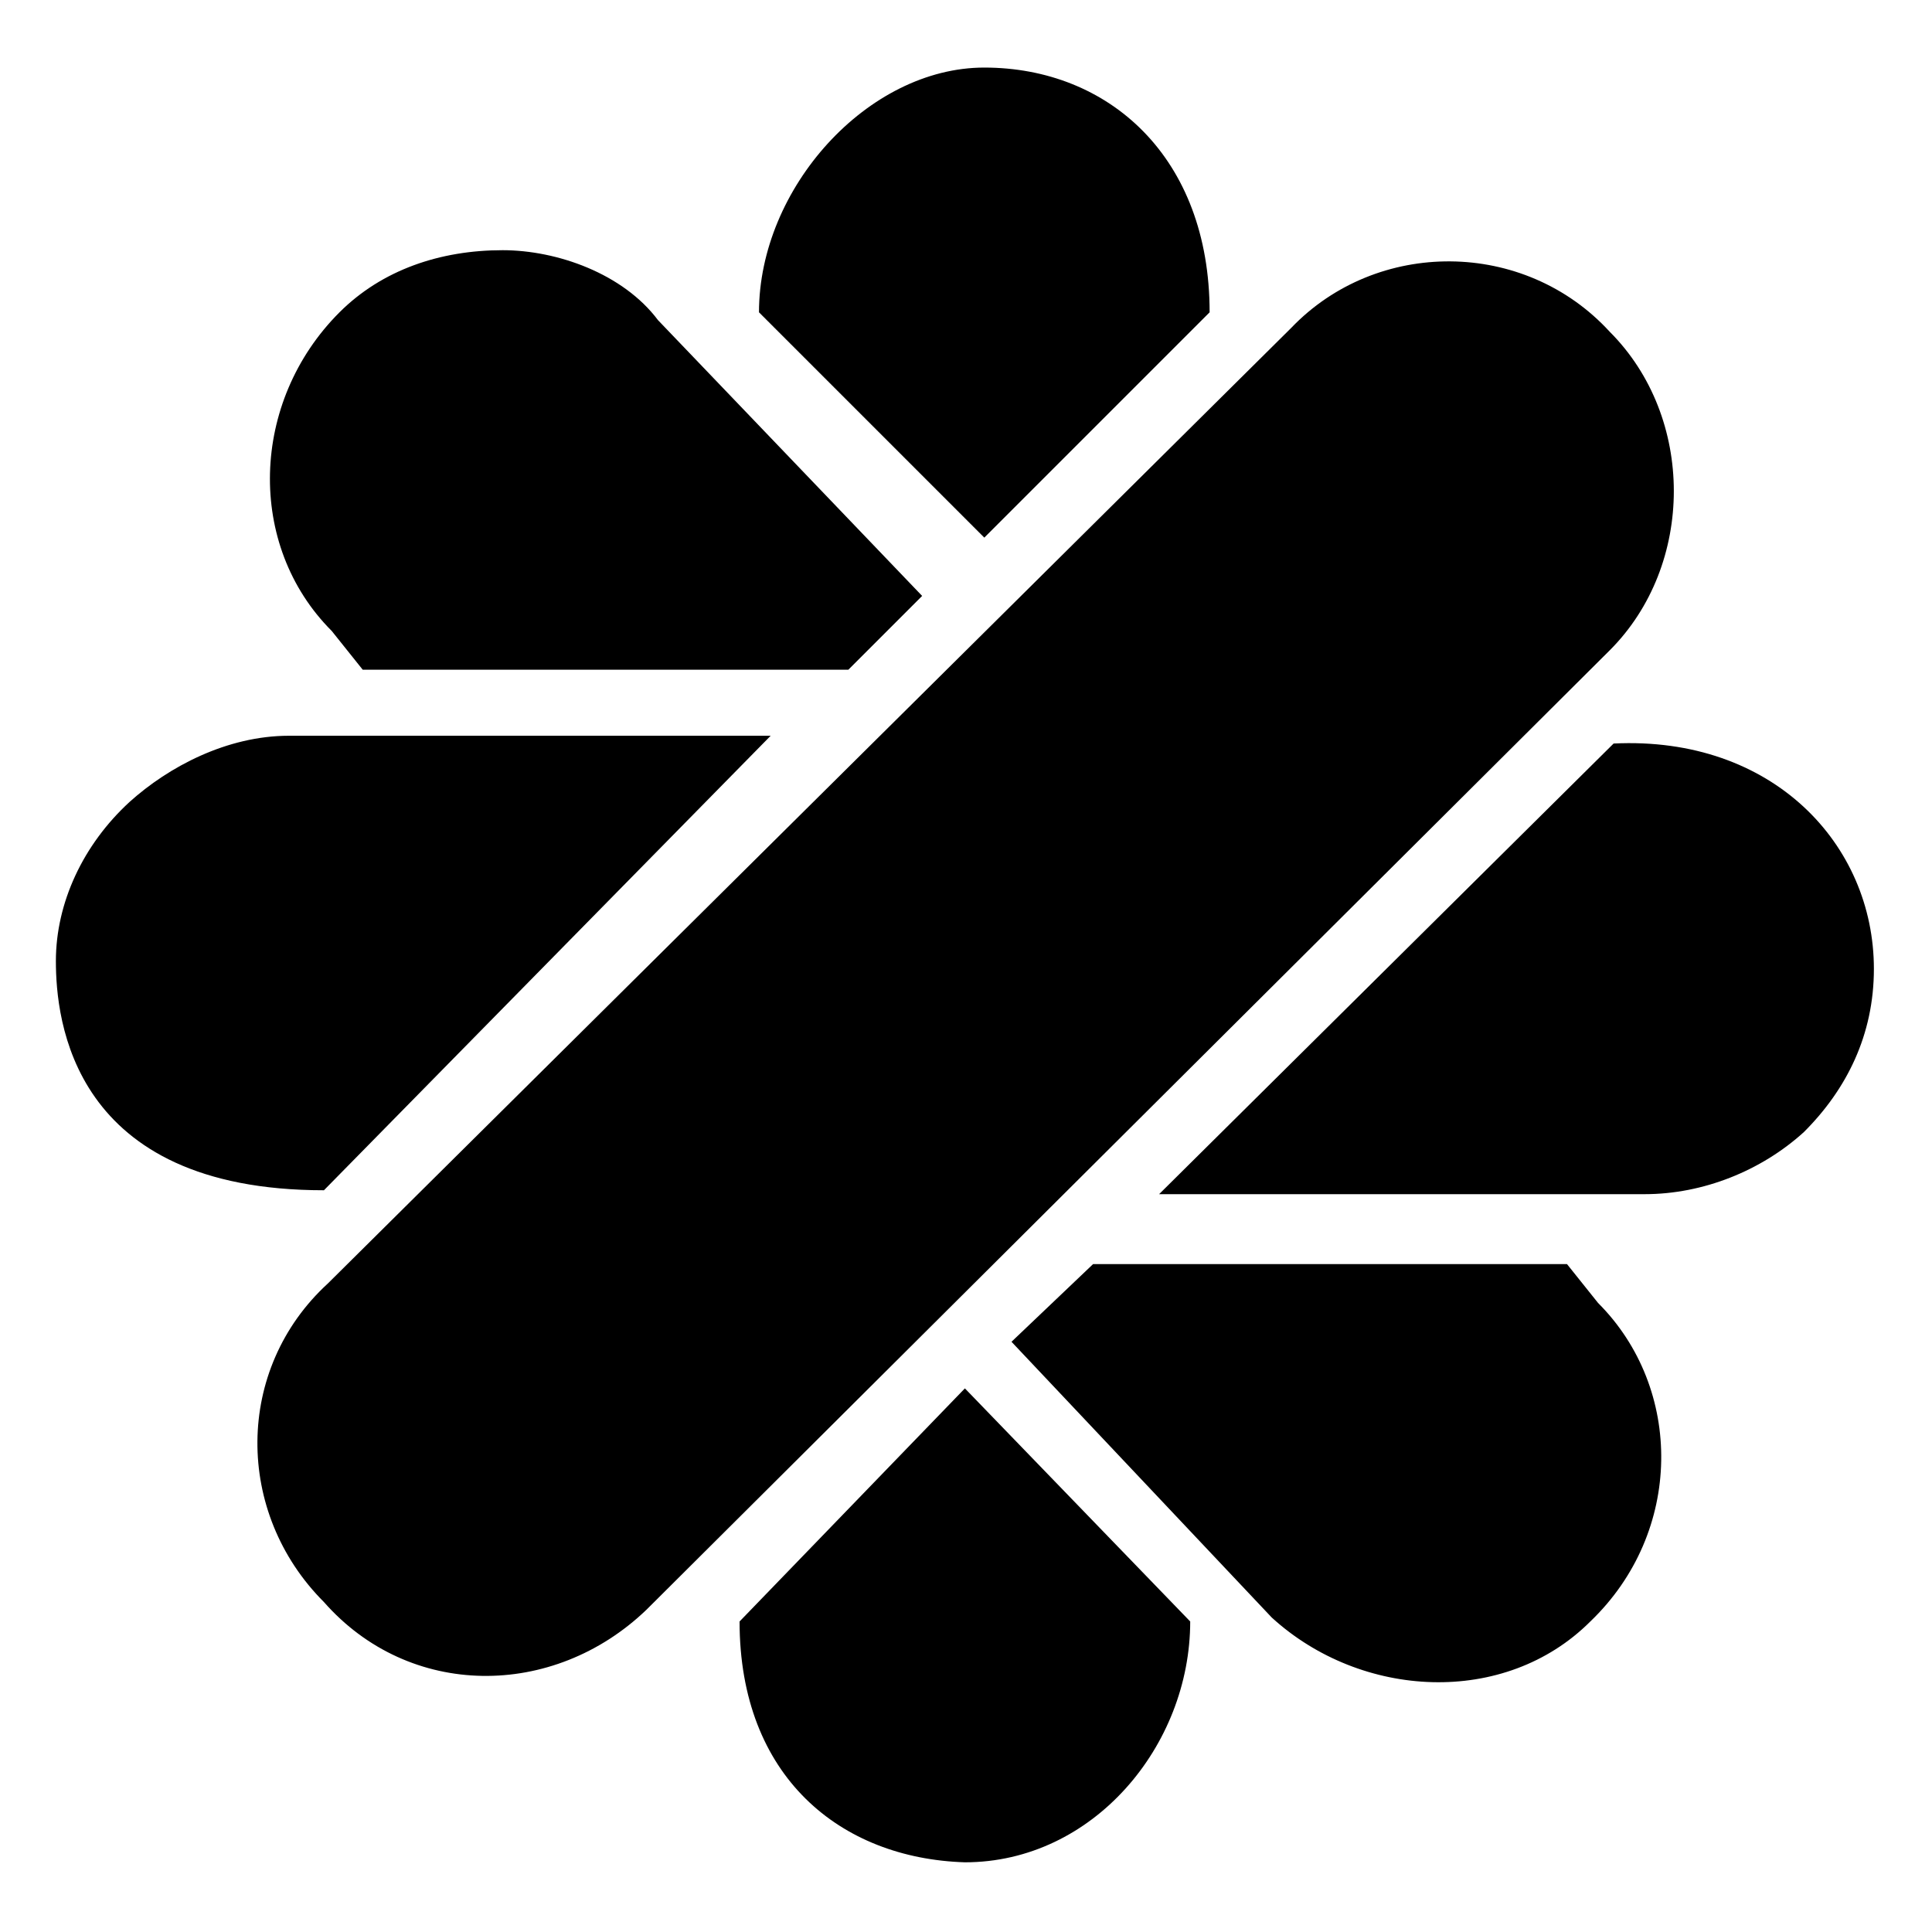 <?xml version="1.0" encoding="utf-8"?>
<!-- Generator: Adobe Illustrator 23.0.1, SVG Export Plug-In . SVG Version: 6.00 Build 0)  -->
<svg version="1.1" id="Calque_1" xmlns="http://www.w3.org/2000/svg" xmlns:xlink="http://www.w3.org/1999/xlink" x="0px" y="0px"
	 viewBox="0 0 400 400" style="enable-background:new 0 0 400 400;" xml:space="preserve">
<g>
	<path d="M159.56,152.33l-92.49,94.1c-52.28,0-55.5-35.39-55.5-47.45s5.63-24.13,15.28-32.97c8.04-7.24,20.11-13.68,32.98-13.68
		H159.56z M333.28,134.64L133.82,333.3c-19.3,18.5-49.06,18.5-66.75-1.61c-18.5-18.5-18.5-48.25,0.8-65.95L267.33,67.89
		c17.7-18.5,48.25-18.5,65.95,0.8C350.97,86.38,350.97,116.95,333.28,134.64z M190.92,123.38l-15.28,15.28H75.1l-6.43-8.04
		c-17.7-17.7-16.89-47.45,1.61-65.95c8.85-8.84,20.91-12.87,33.78-12.87c11.26,0,24.93,4.83,32.17,14.48L190.92,123.38z
		 M199.77,287.45l46.65,48.26c0,25.73-20.11,49.86-46.65,49.86c-25.74-0.8-46.65-17.7-46.65-49.86L199.77,287.45z M203.79,111.31
		l-46.65-46.65c0-25.73,22.52-50.67,46.65-50.67c25.73,0,46.65,18.5,46.65,50.67L203.79,111.31z M329.26,335.71
		c-17.7,17.69-47.45,16.08-65.95-0.81l-53.89-57.1l16.89-16.08h98.12l6.43,8.04C348.56,287.45,348.56,317.21,329.26,335.71z
		 M387.97,200.59c0,13.67-5.63,24.93-14.48,33.78c-8.85,8.04-20.91,12.87-32.98,12.87H239.98l94.1-93.3
		C367.05,152.33,387.97,174.85,387.97,200.59z"/>
</g>
</svg>
